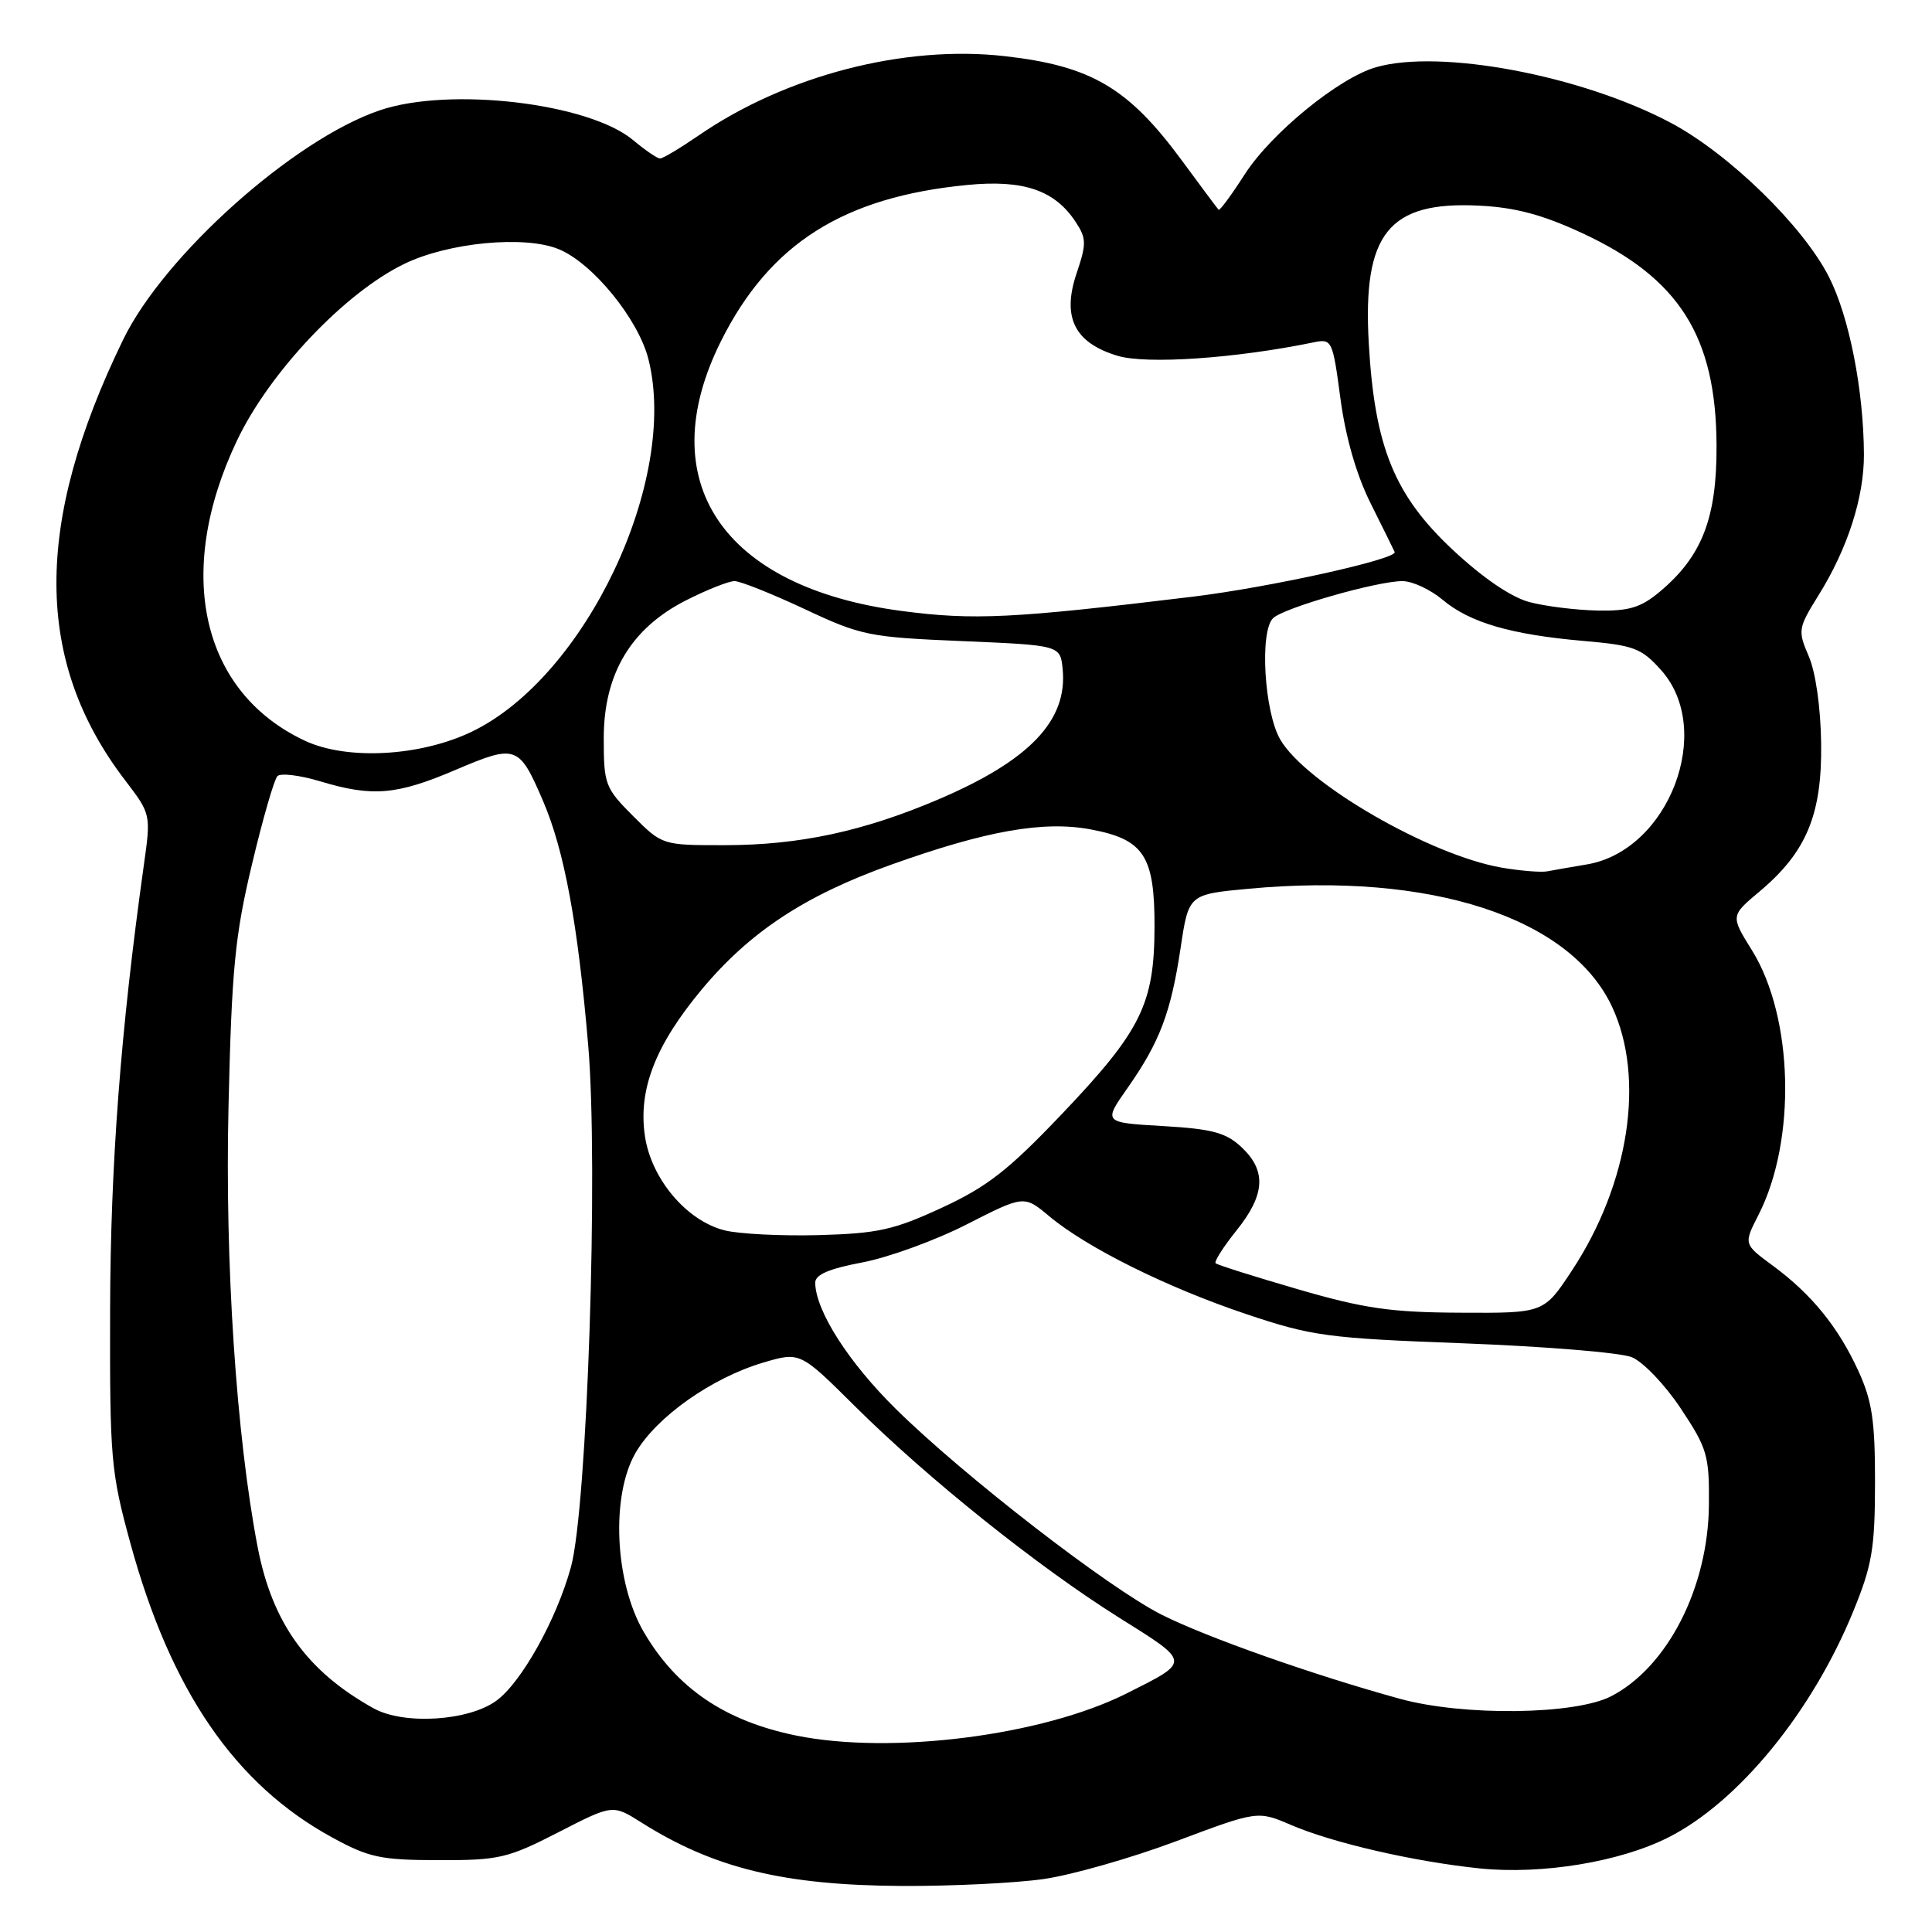 <?xml version="1.0" encoding="UTF-8" standalone="no"?>
<!DOCTYPE svg PUBLIC "-//W3C//DTD SVG 1.1//EN" "http://www.w3.org/Graphics/SVG/1.1/DTD/svg11.dtd" >
<svg xmlns="http://www.w3.org/2000/svg" xmlns:xlink="http://www.w3.org/1999/xlink" version="1.1" viewBox="0 0 256 256">
 <g >
 <path fill="currentColor"
d=" M 138.31 248.98 C 142.05 248.44 149.96 246.18 155.88 243.96 C 166.65 239.92 166.65 239.92 171.10 241.83 C 176.67 244.22 187.46 246.69 196.12 247.58 C 204.35 248.41 214.66 246.71 221.08 243.46 C 230.38 238.75 240.13 226.82 245.57 213.50 C 248.06 207.42 248.44 205.19 248.45 196.50 C 248.46 188.29 248.07 185.64 246.25 181.67 C 243.59 175.85 240.03 171.47 234.87 167.68 C 231.03 164.85 231.03 164.85 233.02 160.96 C 238.05 151.09 237.65 134.78 232.15 125.93 C 229.30 121.35 229.30 121.35 233.17 118.11 C 239.37 112.90 241.44 107.92 241.31 98.50 C 241.25 93.76 240.58 89.05 239.67 86.96 C 238.20 83.54 238.25 83.25 240.98 78.85 C 244.82 72.69 247.00 65.90 246.98 60.22 C 246.94 51.69 245.04 42.02 242.36 36.72 C 238.94 29.96 229.09 20.36 221.38 16.27 C 209.54 9.99 190.84 6.46 182.32 8.91 C 177.41 10.32 168.44 17.64 164.92 23.12 C 163.17 25.85 161.62 27.95 161.47 27.79 C 161.31 27.63 159.16 24.74 156.68 21.37 C 149.53 11.64 144.63 8.74 133.13 7.44 C 119.83 5.93 104.13 10.00 92.59 17.94 C 90.14 19.62 87.84 21.00 87.46 21.00 C 87.09 21.00 85.50 19.91 83.92 18.59 C 78.06 13.65 59.57 11.47 50.31 14.62 C 38.91 18.49 21.75 33.83 16.32 45.00 C 4.45 69.41 4.53 87.62 16.56 103.37 C 20.01 107.89 20.01 107.89 19.05 114.70 C 15.98 136.61 14.64 154.30 14.59 173.50 C 14.54 193.38 14.69 195.03 17.28 204.50 C 22.64 224.06 31.15 236.46 44.03 243.48 C 48.89 246.14 50.46 246.47 58.12 246.48 C 66.11 246.50 67.27 246.23 73.96 242.80 C 81.18 239.09 81.18 239.09 84.97 241.48 C 94.59 247.56 103.86 249.81 119.50 249.90 C 126.10 249.93 134.56 249.52 138.31 248.98 Z  M 105.50 229.97 C 96.07 228.05 89.66 223.70 85.31 216.26 C 81.45 209.67 80.92 198.19 84.22 192.50 C 86.98 187.75 94.28 182.59 101.10 180.56 C 106.01 179.11 106.01 179.11 113.25 186.30 C 122.90 195.89 137.51 207.58 148.23 214.31 C 157.86 220.35 157.83 220.09 149.26 224.40 C 138.12 229.99 118.11 232.53 105.50 229.97 Z  M 49.50 226.36 C 40.68 221.46 36.08 215.05 34.14 205.00 C 31.31 190.26 29.79 167.36 30.28 146.58 C 30.70 128.44 31.13 123.98 33.38 114.56 C 34.81 108.54 36.33 103.27 36.76 102.84 C 37.19 102.41 39.74 102.72 42.43 103.53 C 49.37 105.62 52.56 105.35 60.42 101.99 C 68.39 98.60 68.78 98.74 71.95 106.12 C 74.77 112.67 76.57 122.38 77.94 138.50 C 79.31 154.62 77.82 199.77 75.65 207.65 C 73.75 214.58 69.11 222.90 65.79 225.34 C 62.11 228.05 53.50 228.59 49.50 226.36 Z  M 185.50 225.10 C 174.00 221.94 159.87 216.95 153.93 213.96 C 146.90 210.42 127.75 195.60 118.76 186.75 C 112.44 180.53 108.08 173.71 108.02 169.98 C 108.01 168.90 109.82 168.12 114.25 167.28 C 117.69 166.63 123.92 164.37 128.09 162.24 C 135.69 158.37 135.69 158.37 139.02 161.15 C 144.02 165.33 154.63 170.60 165.12 174.12 C 173.86 177.05 175.83 177.32 194.00 178.00 C 204.72 178.41 214.72 179.23 216.21 179.83 C 217.71 180.44 220.62 183.48 222.71 186.63 C 226.23 191.93 226.50 192.84 226.44 199.42 C 226.34 210.35 220.97 220.87 213.51 224.75 C 208.73 227.23 193.95 227.42 185.50 225.10 Z  M 172.00 170.84 C 166.22 169.16 161.31 167.61 161.08 167.39 C 160.85 167.18 162.09 165.23 163.83 163.06 C 167.65 158.31 167.84 155.14 164.51 152.01 C 162.45 150.08 160.65 149.59 154.10 149.21 C 146.18 148.75 146.18 148.75 149.43 144.13 C 153.68 138.06 155.15 134.17 156.44 125.59 C 157.50 118.50 157.50 118.50 165.50 117.76 C 189.59 115.53 208.09 121.56 213.62 133.43 C 218.01 142.86 215.88 156.83 208.29 168.35 C 204.57 174.00 204.57 174.00 193.54 173.94 C 184.31 173.90 180.78 173.39 172.00 170.84 Z  M 96.02 163.03 C 90.99 161.77 86.31 156.24 85.46 150.56 C 84.54 144.42 86.81 138.53 92.96 131.14 C 99.34 123.48 106.65 118.66 118.10 114.57 C 130.68 110.07 138.26 108.73 144.52 109.90 C 151.58 111.22 153.01 113.40 152.98 122.86 C 152.95 133.06 151.20 136.59 140.68 147.64 C 133.63 155.05 130.80 157.26 124.80 160.03 C 118.46 162.97 116.32 163.44 108.50 163.66 C 103.55 163.79 97.93 163.51 96.02 163.03 Z  M 199.00 114.97 C 189.49 113.33 173.07 103.85 169.65 98.01 C 167.53 94.39 166.88 83.72 168.68 81.92 C 170.04 80.56 182.45 77.00 185.83 77.00 C 187.14 77.00 189.53 78.11 191.15 79.47 C 194.75 82.50 200.20 84.09 209.86 84.93 C 216.52 85.51 217.50 85.88 220.11 88.80 C 227.22 96.76 221.13 112.71 210.27 114.54 C 208.20 114.89 205.82 115.30 205.00 115.46 C 204.18 115.61 201.47 115.39 199.00 114.97 Z  M 83.88 108.12 C 80.18 104.41 80.00 103.94 80.00 97.81 C 80.00 89.29 83.61 83.24 90.92 79.54 C 93.68 78.14 96.56 77.00 97.33 77.00 C 98.09 77.00 102.27 78.67 106.61 80.70 C 114.11 84.23 115.14 84.43 127.50 84.95 C 140.50 85.50 140.50 85.50 140.81 88.69 C 141.47 95.49 136.39 100.80 124.28 105.95 C 114.38 110.16 105.96 111.97 96.13 111.99 C 87.76 112.00 87.76 112.00 83.88 108.12 Z  M 40.42 98.16 C 26.67 91.73 23.07 75.91 31.39 58.40 C 35.69 49.34 45.66 38.80 53.56 34.97 C 59.42 32.12 69.56 31.16 74.04 33.02 C 78.55 34.88 84.58 42.29 85.92 47.59 C 89.96 63.63 77.58 89.72 62.50 96.96 C 55.69 100.23 45.99 100.76 40.42 98.16 Z  M 119.50 80.96 C 95.69 77.83 86.26 63.75 95.54 45.19 C 102.00 32.28 111.75 26.10 128.16 24.51 C 135.63 23.78 139.78 25.20 142.55 29.44 C 143.96 31.58 143.97 32.31 142.67 36.17 C 140.68 42.03 142.36 45.43 148.10 47.15 C 151.93 48.30 163.73 47.49 174.03 45.37 C 176.49 44.86 176.58 45.03 177.62 52.85 C 178.30 57.94 179.75 62.97 181.60 66.66 C 183.19 69.86 184.64 72.78 184.80 73.14 C 185.22 74.07 168.24 77.83 158.00 79.07 C 134.17 81.96 129.02 82.21 119.50 80.96 Z  M 202.66 79.78 C 200.22 79.13 196.50 76.59 192.48 72.84 C 184.75 65.60 182.15 59.21 181.37 45.50 C 180.54 30.94 183.99 26.64 196.00 27.25 C 200.77 27.48 204.40 28.45 209.65 30.89 C 222.50 36.85 227.39 44.57 227.45 59.00 C 227.50 68.62 225.54 73.69 219.97 78.37 C 217.42 80.51 215.89 80.98 211.67 80.90 C 208.83 80.84 204.77 80.34 202.66 79.78 Z "/>
</g>
</svg>